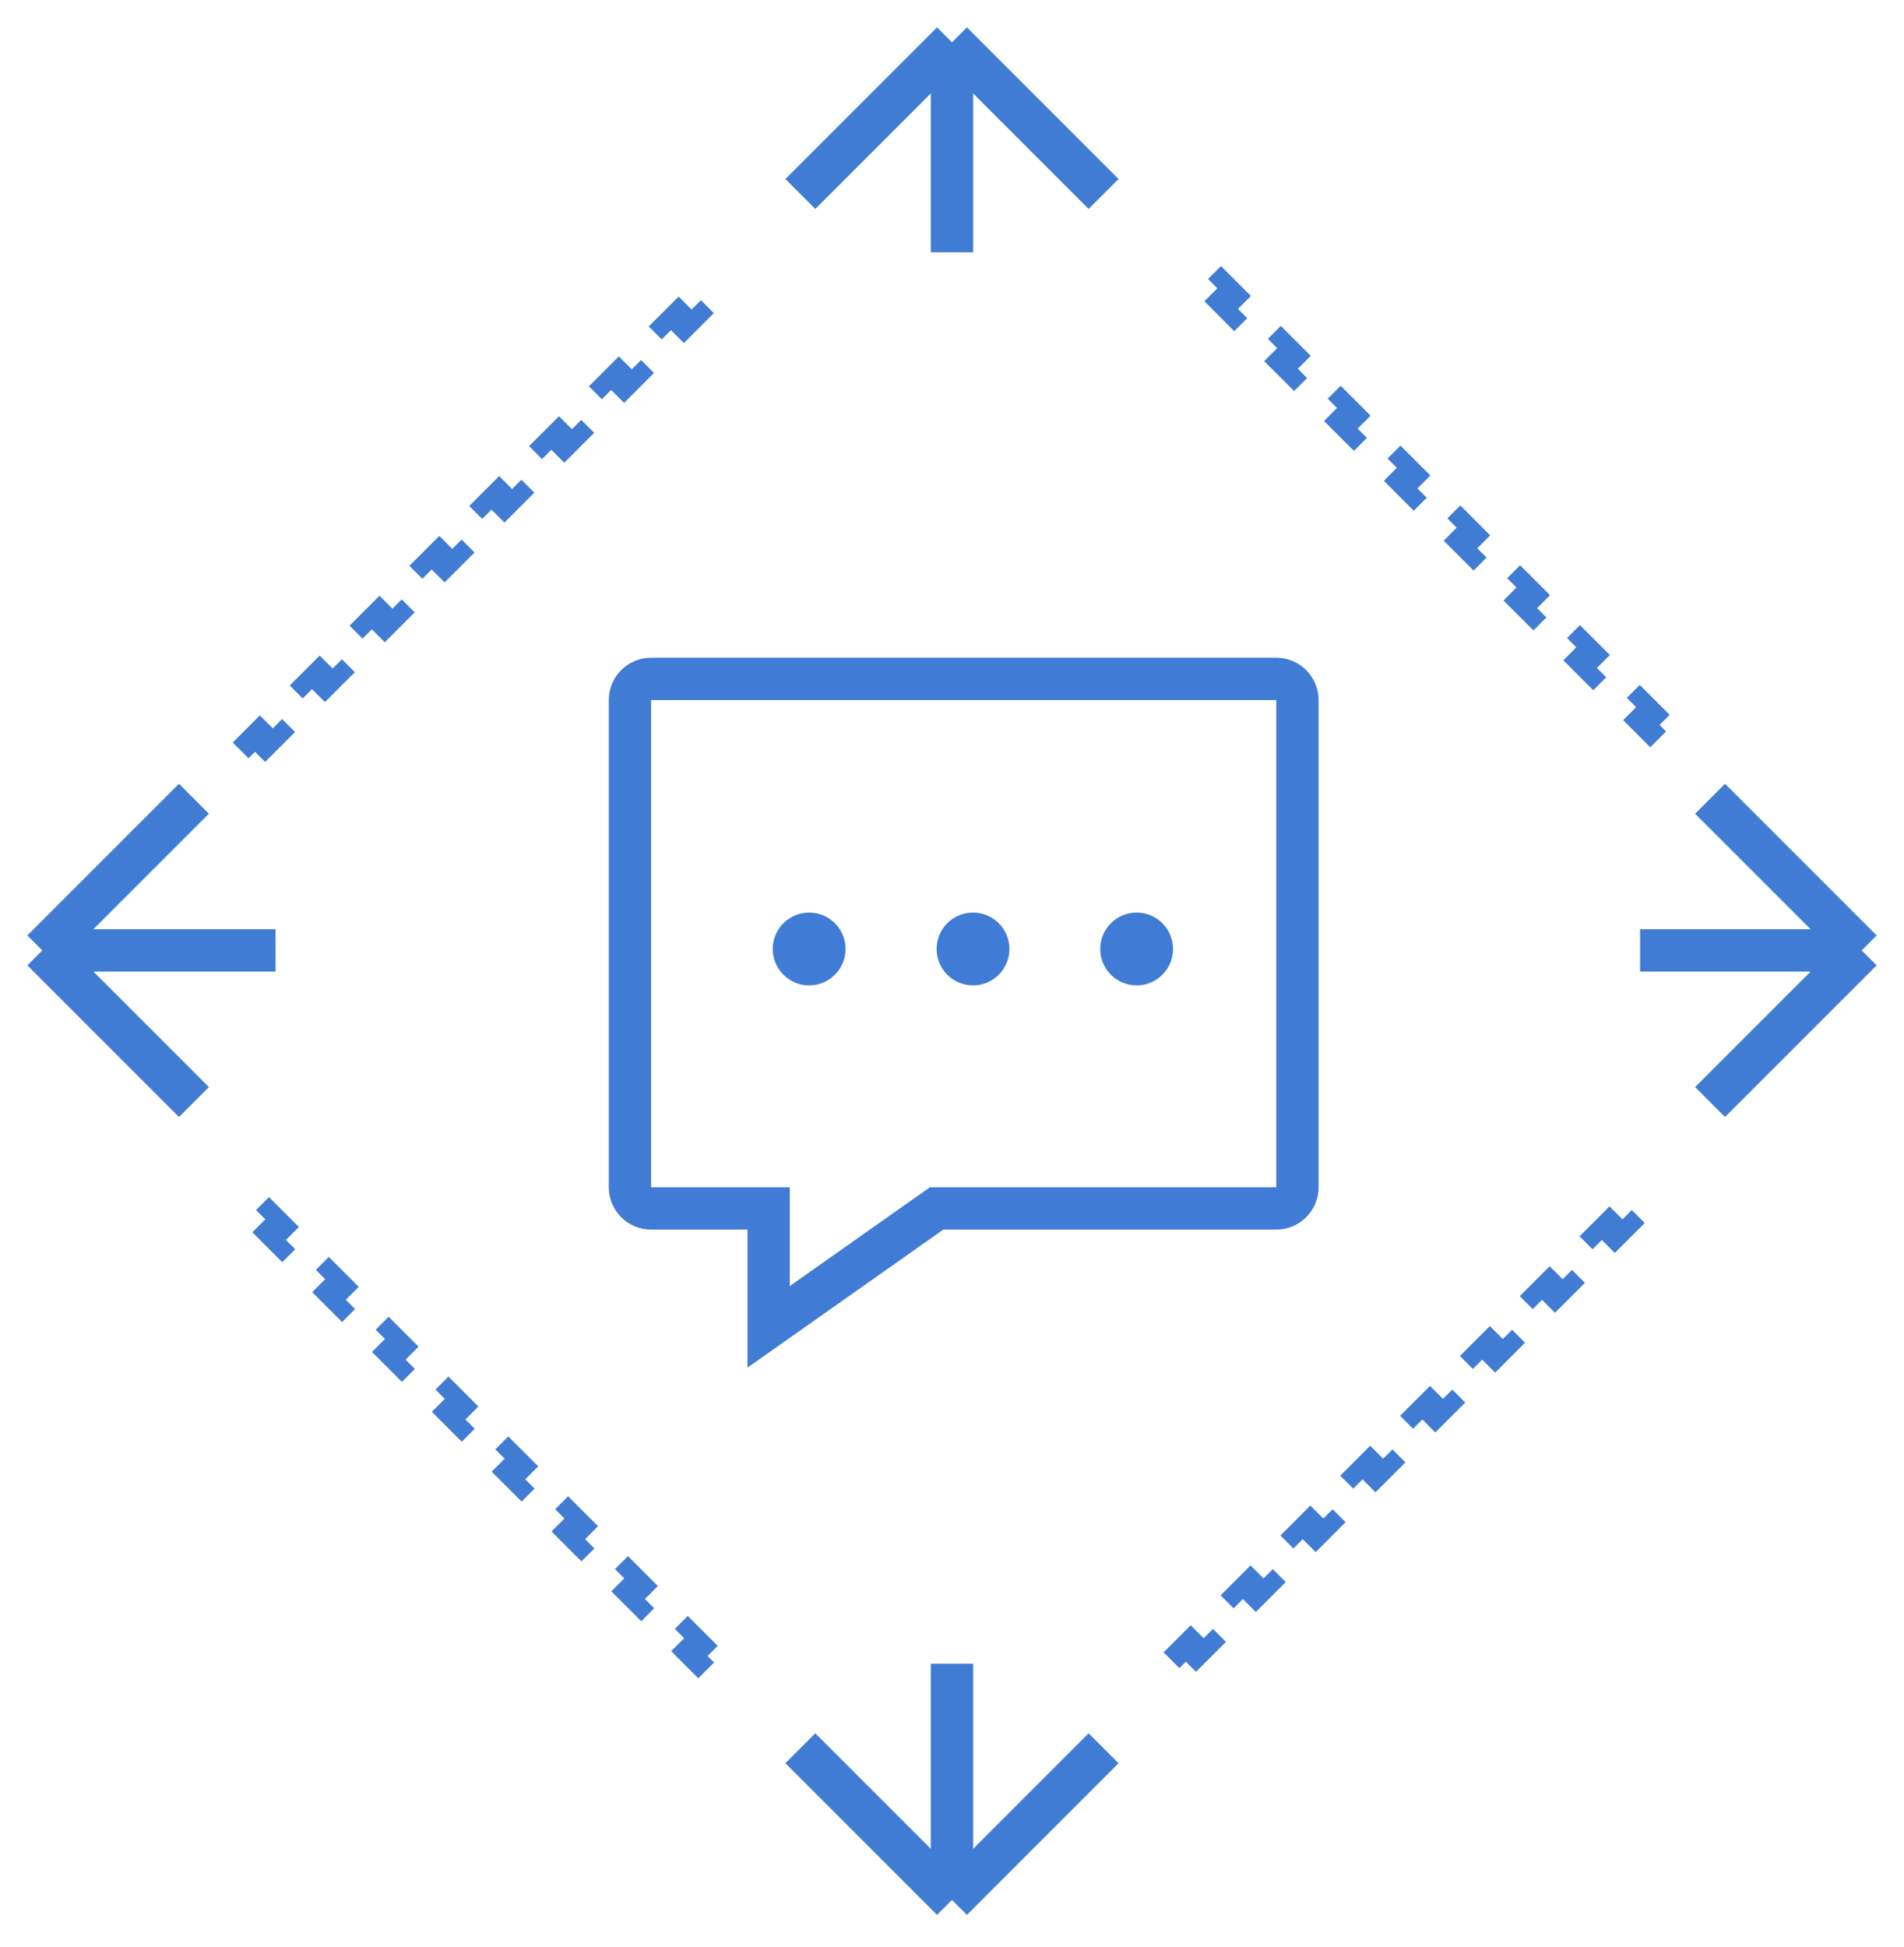 <svg width="90" height="92" viewBox="0 0 90 92" fill="none" xmlns="http://www.w3.org/2000/svg">
<path d="M13.026 44.916L2 44.916M2 44.916L9.167 52.083M2 44.916L9.167 37.75" stroke="#407CD4" stroke-width="2"/>
<path d="M77.526 44.916L88 44.916M88 44.916L80.833 52.083M88 44.916L80.833 37.75" stroke="#407CD4" stroke-width="2"/>
<path d="M44.999 11.923V2M44.999 2L37.832 9.167M44.999 2L52.165 9.167" stroke="#407CD4" stroke-width="2"/>
<path d="M44.999 78.628V89.791M44.999 89.791L37.832 82.624M44.999 89.791L52.165 82.624" stroke="#407CD4" stroke-width="2"/>
<path d="M36.333 58.112V57.112H35.333H30.777C30.225 57.112 29.777 56.664 29.777 56.112V33.084C29.777 32.532 30.225 32.084 30.777 32.084H60.328C60.88 32.084 61.328 32.532 61.328 33.084V56.112C61.328 56.664 60.88 57.112 60.328 57.112H44.589H44.272L44.013 57.294L36.333 62.707V58.112Z" stroke="#407CD5" stroke-width="2"/>
<circle cx="38.247" cy="44.849" r="1.721" fill="#407CD5"/>
<circle cx="45.993" cy="44.849" r="1.721" fill="#407CD5"/>
<circle cx="53.727" cy="44.849" r="1.721" fill="#407CD5"/>
<rect x="-0.613" y="5.16301e-08" width="30.256" height="0.866" transform="matrix(-0.707 -0.707 -0.707 0.707 78.185 33.657)" stroke="#407CD4" stroke-width="0.866" stroke-dasharray="2 2"/>
<rect x="-0.613" y="5.16301e-08" width="30.256" height="0.866" transform="matrix(-0.707 -0.707 -0.707 0.707 33.185 77.657)" stroke="#407CD4" stroke-width="0.866" stroke-dasharray="2 2"/>
<rect y="-0.613" width="30.256" height="0.866" transform="matrix(0.707 -0.707 -0.707 -0.707 11.793 35.27)" stroke="#407CD4" stroke-width="0.866" stroke-dasharray="2 2"/>
<rect y="-0.613" width="30.256" height="0.866" transform="matrix(0.707 -0.707 -0.707 -0.707 55.794 78.27)" stroke="#407CD4" stroke-width="0.866" stroke-dasharray="2 2"/>
</svg>
